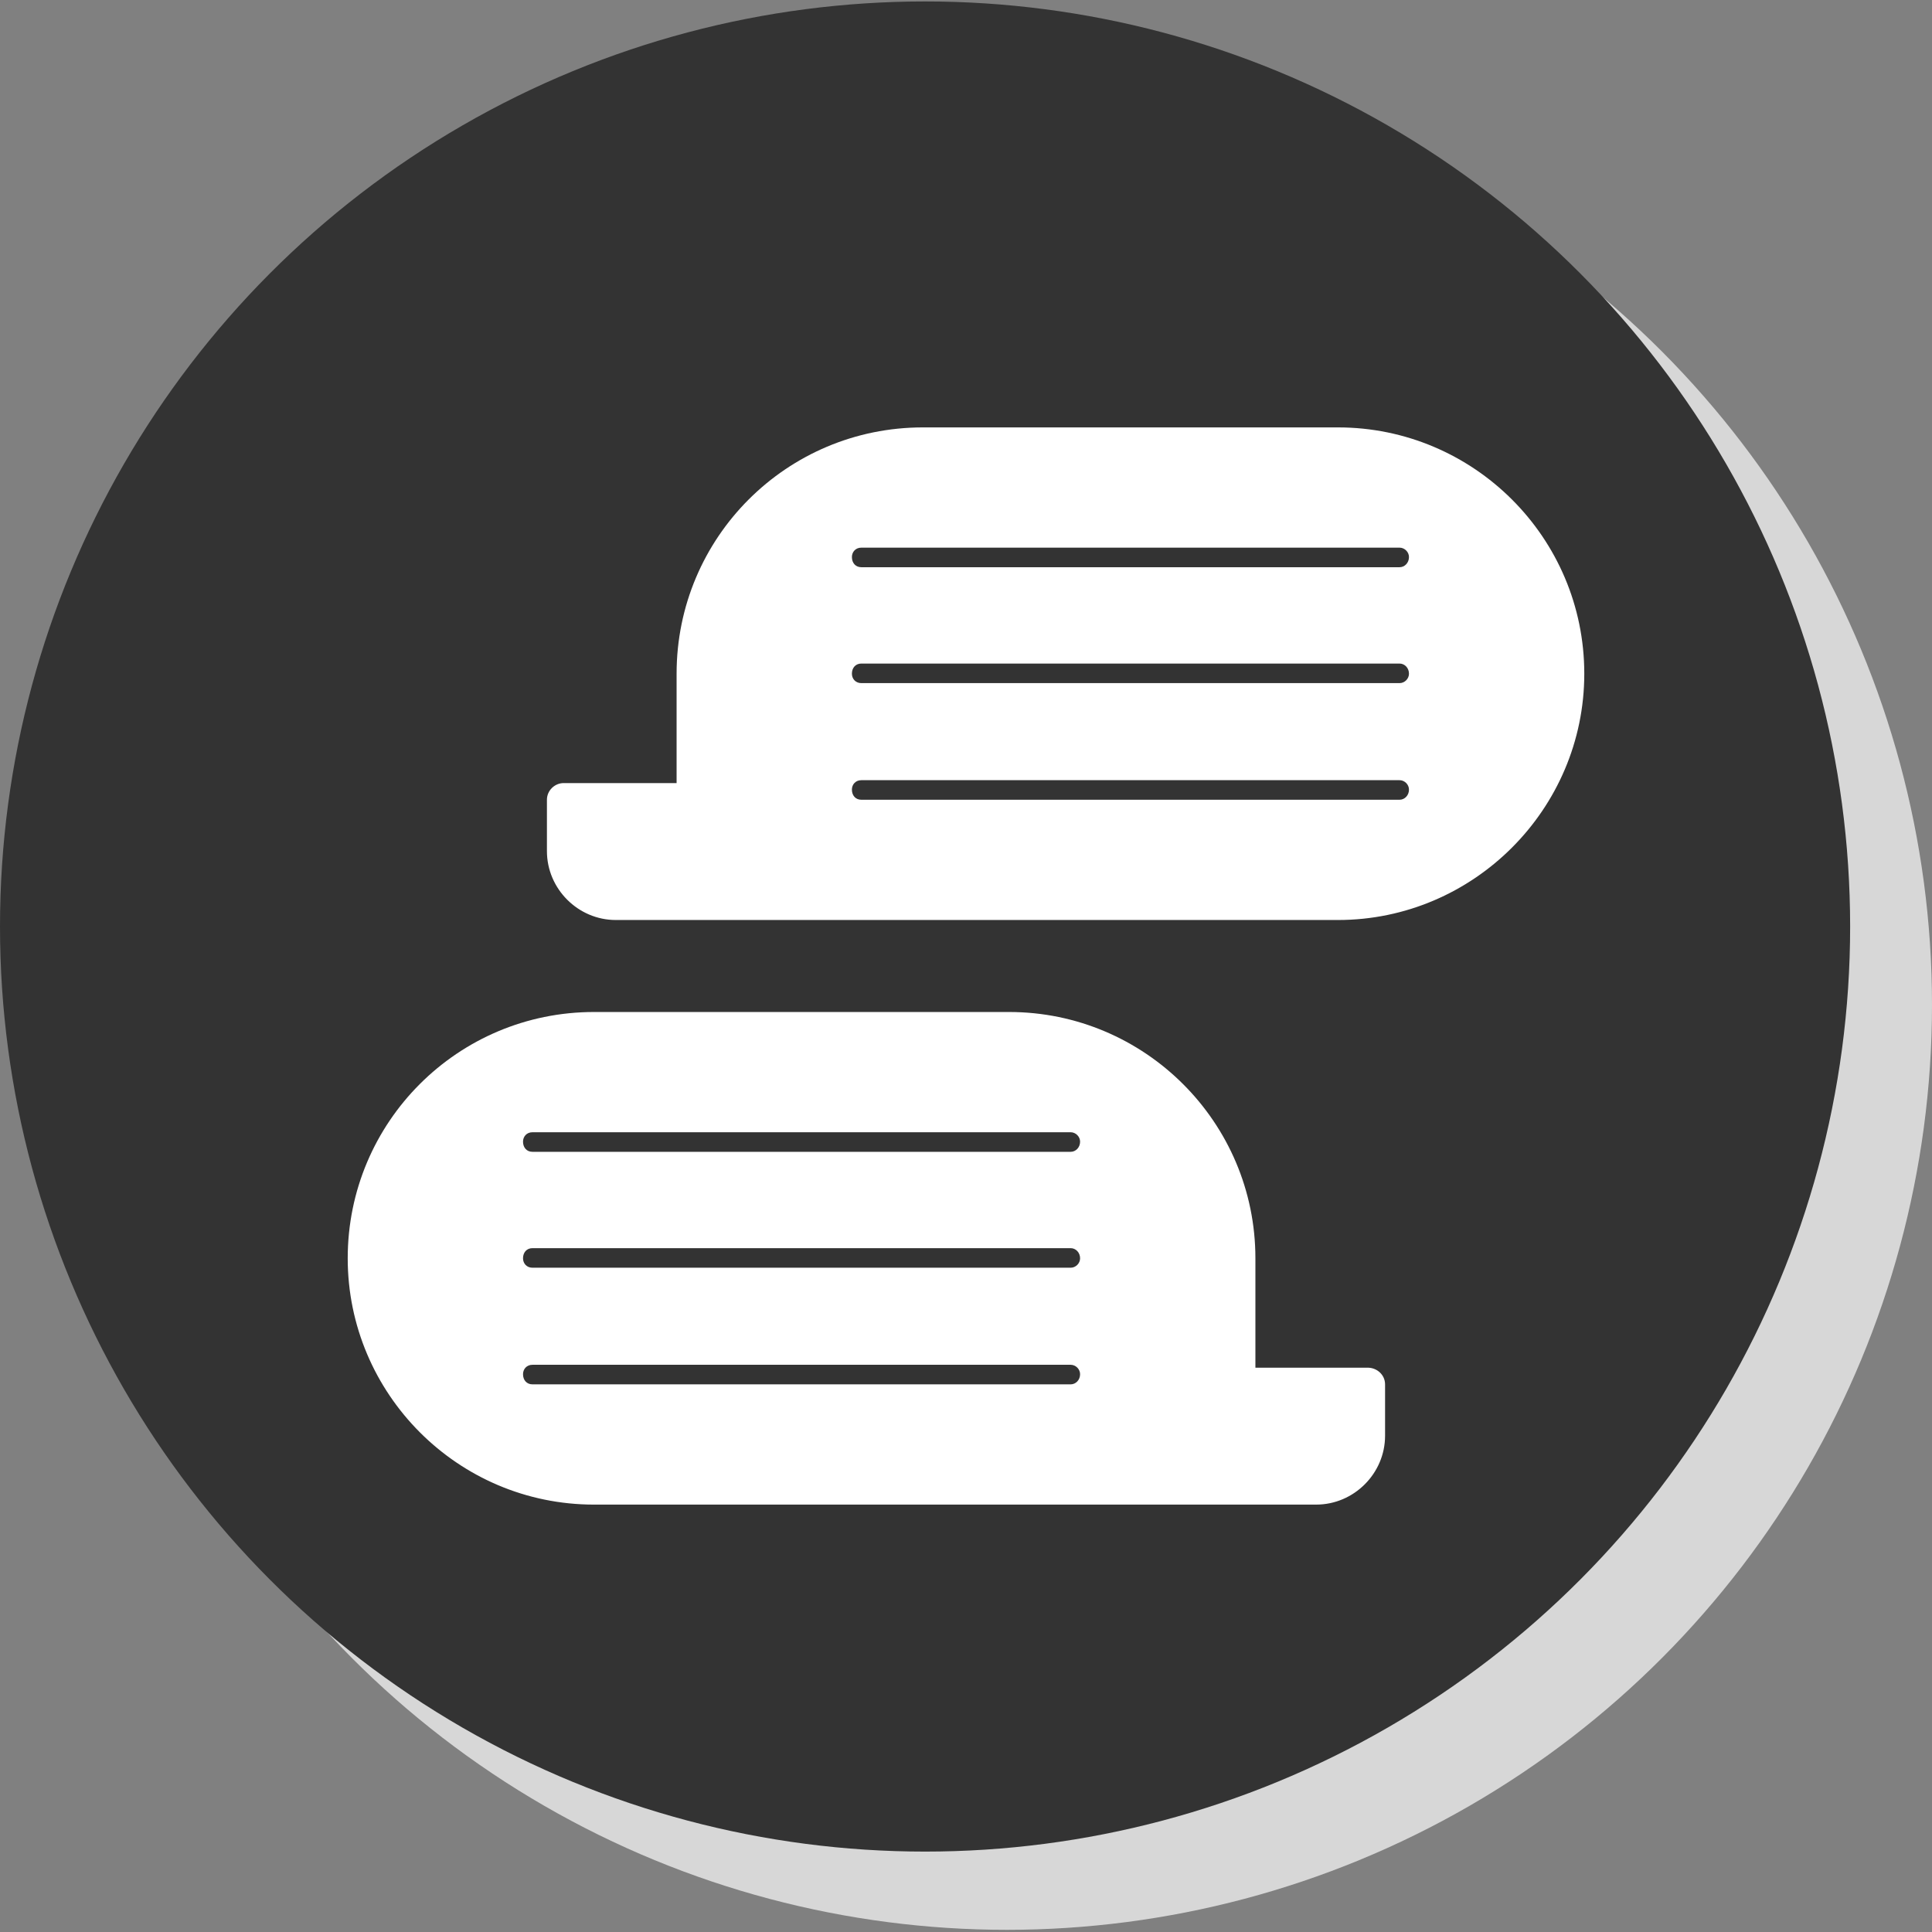 <?xml version="1.0" encoding="UTF-8"?>
<!DOCTYPE svg PUBLIC "-//W3C//DTD SVG 1.1//EN" "http://www.w3.org/Graphics/SVG/1.1/DTD/svg11.dtd">
<!-- Creator: CorelDRAW -->
<svg xmlns="http://www.w3.org/2000/svg" xml:space="preserve" width="2.667in" height="2.667in" version="1.1" style="shape-rendering:geometricPrecision; text-rendering:geometricPrecision; image-rendering:optimizeQuality; fill-rule:evenodd; clip-rule:evenodd"
viewBox="0 0 2667 2667"
 xmlns:xlink="http://www.w3.org/1999/xlink">
 <rect x="0" y="0" width="2667" height="2667" fill="#808080" stroke="none"/>
 <defs>
  <style type="text/css">
   <![CDATA[
    .fil1 {fill:#333333}
    .fil0 {fill:#D7D7D7}
    .fil2 {fill:white}
   ]]>
  </style>
 </defs>
 <g id="_610097264">
  <circle class="fil0" cx="1390" cy="1387" r="1277"/>
  <circle class="fil1" cx="1277" cy="1279" r="1277"/>
 </g>
 <g id="Layer_x0020_1">
  <g id="_595952232">
   <path class="fil2" d="M1847 1270l-997 0c-52,0 -95,-43 -95,-95l0 -71c0,-13 11,-23 23,-23l156 0 0 -151c0,-188 152,-340 340,-340l573 0c187,0 340,152 340,340 0,187 -153,340 -340,340zm85 -166c7,0 13,-6 13,-14 0,-7 -6,-13 -13,-13l-743 0c-8,0 -13,6 -13,13 0,8 5,14 13,14l743 0zm0 -161c7,0 13,-6 13,-13 0,-8 -6,-14 -13,-14l-743 0c-8,0 -13,6 -13,14 0,7 5,13 13,13l743 0zm0 -160c7,0 13,-6 13,-14 0,-7 -6,-13 -13,-13l-743 0c-8,0 -13,6 -13,13 0,8 5,14 13,14l743 0z"/>
   <path class="fil2" d="M1817 2077l-997 0c-188,0 -340,-153 -340,-340 0,-188 152,-340 340,-340l573 0c187,0 340,152 340,340l0 151 155 0c13,0 24,10 24,23l0 71c0,52 -43,95 -95,95zm-339 -166c7,0 13,-6 13,-14 0,-7 -6,-13 -13,-13l-743 0c-8,0 -13,6 -13,13 0,8 5,14 13,14l743 0zm0 -161c7,0 13,-6 13,-13 0,-8 -6,-14 -13,-14l-743 0c-8,0 -13,6 -13,14 0,7 5,13 13,13l743 0zm0 -160c7,0 13,-6 13,-14 0,-7 -6,-13 -13,-13l-743 0c-8,0 -13,6 -13,13 0,8 5,14 13,14l743 0z"/>
  </g>
 </g>
</svg>
